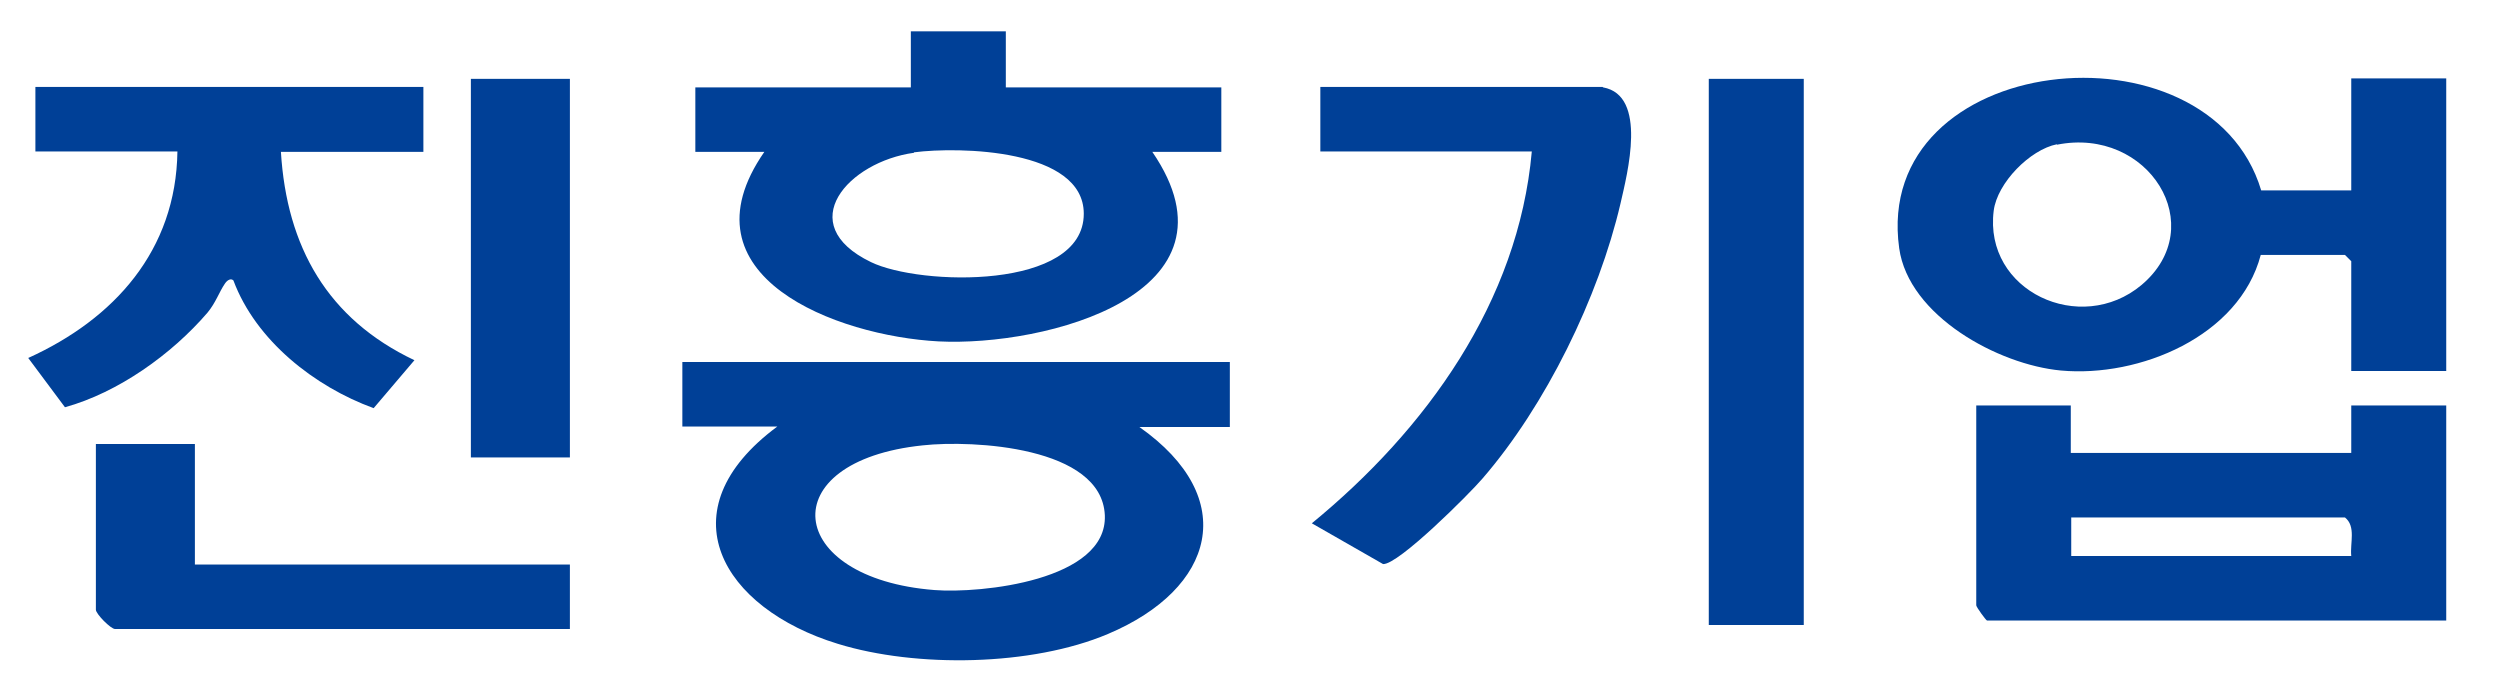 <?xml version="1.0" encoding="UTF-8"?>
<svg id="Layer_1" xmlns="http://www.w3.org/2000/svg" version="1.1" viewBox="0 0 558 156">
  <!-- Generator: Adobe Illustrator 29.3.0, SVG Export Plug-In . SVG Version: 2.1.0 Build 146)  -->
  <defs>
    <style>
      .st0 {
        fill: #004097;
      }
    </style>
  </defs>
  <path class="st0" d="M274.5,80.9v14.4h-20.2c22.6,15.9,16.9,36.1-7,46.2-17,7.2-42.8,7.6-60.3,2.2-25.8-7.9-38.9-29.7-13.5-48.5h-21.2v-14.4h122.2ZM206,99.4c-33.9,3.5-30.9,29.7,2.6,32.3,10.3.8,38.6-2.1,38-16.7-.7-15.4-29.6-16.8-40.6-15.6h0Z"/>
  <path class="st0" d="M504.6,42.5h20.2v-25h21.2v65.3h-21.2v-24.5l-1.4-1.4h-18.8c-4.8,18.2-27.1,27.4-44.6,25.8-14-1.3-34-12.2-36.1-27.3-6.1-43.9,69.1-51.9,80.8-12.9h0ZM459.1,32.2c-6,1.2-13.3,8.6-14.1,14.8-2.3,18,19.4,28,33,16.6,15.5-13.1,1.5-35.4-18.9-31.3h0Z"/>
  <path class="st0" d="M224.5,7v12.5h48.1v14.4h-15.4c21.7,31.7-23.9,43.5-47.7,42.3-22.7-1.2-58.2-14.5-38.9-42.3h-15.4v-14.4h48.1V7h21.2,0ZM204,34.1c-14.6,2-27.2,15.9-9.6,24.4,10.9,5.3,47.5,6.3,47.5-10.8,0-14.5-27.9-15-37.9-13.7Z"/>
  <path class="st0" d="M462.2,90.5v10.6h62.6v-10.6h21.2v48h-102.5c-.2,0-2.4-3-2.4-3.4v-44.6h21.2,0ZM524.8,124.1c-.3-2.9,1.1-6.6-1.4-8.6h-61.1v8.6h62.6,0Z"/>
  <path class="st0" d="M94.5,19.5v14.4h-31.8c1.3,21.2,10.4,37.3,29.8,46.5l-9.1,10.7c-13.2-4.8-26.3-15.1-31.3-28.5-.5-.5-1.3-.2-1.9.7-1.3,1.9-2,4.2-3.9,6.5-8,9.3-19.9,17.8-31.8,21.1l-8.2-11c19.2-8.7,33-24,33.3-46.1H7.9v-14.4h86.6Z"/>
  <path class="st0" d="M357.8,19.5c10,1.8,5.4,19.3,3.9,25.9-4.9,21-16.7,45.1-30.8,61.4-2.9,3.4-18.8,19.3-22.2,19.1l-15.9-9.1c25.5-20.9,46.1-49.4,49.1-83h-47.2v-14.4h63Z"/>
  <rect class="st0" x="381.4" y="17.6" width="21.2" height="121.9"/>
  <path class="st0" d="M43.5,99.1v26.9h83.7v14.4H25.7c-1,0-4.3-3.4-4.3-4.3v-37h22.1Z"/>
  <rect class="st0" x="105.1" y="17.6" width="22.1" height="84.5"/>
</svg>